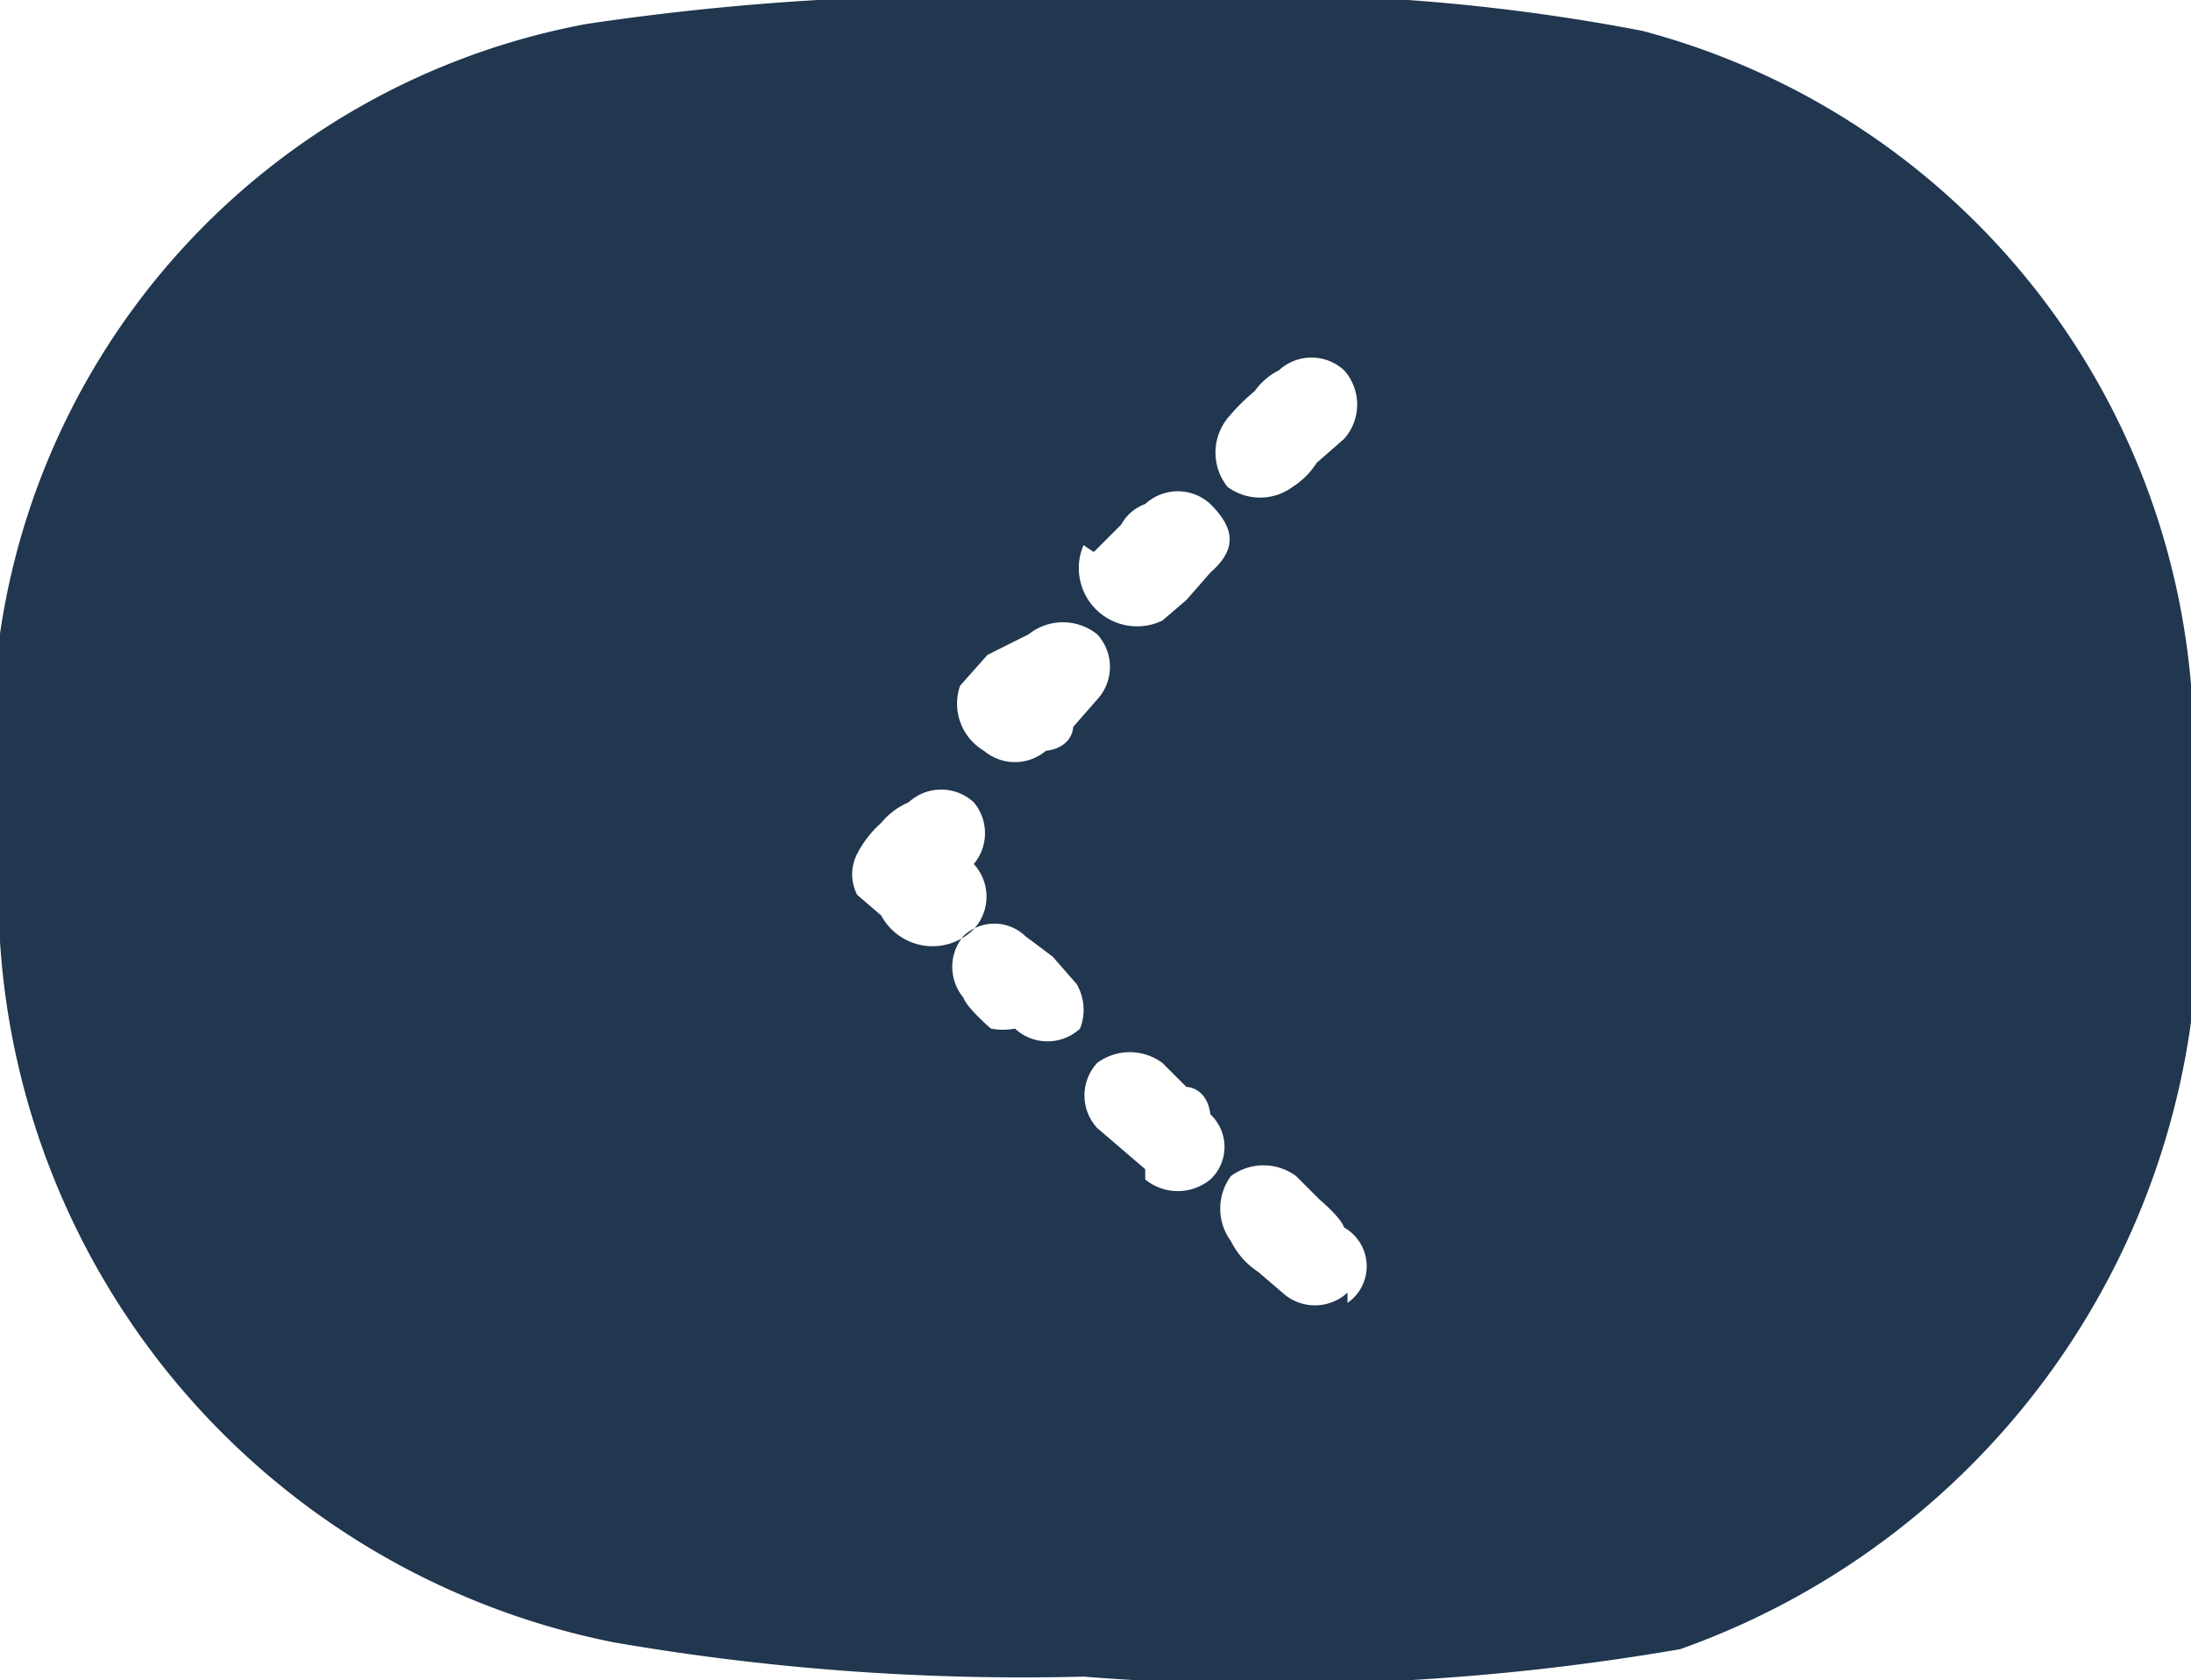<svg xmlns="http://www.w3.org/2000/svg" width="6.39" height="4.9" viewBox="0 0 6.39 4.9"><defs><style>.a{fill:#21364f;}</style></defs><title>Asset 181</title><path class="a" d="M4.79.09A5.83,5.83,0,0,0,3.27,0,7.57,7.57,0,0,0,1.71.07,2.12,2.12,0,0,0,0,2.46,2.23,2.23,0,0,0,1.79,4.79a7,7,0,0,0,1.37.1A7,7,0,0,0,4.9,4.81,2.27,2.27,0,0,0,6.39,2.36,2.16,2.16,0,0,0,4.79.09ZM3.58,1.22a.6.6,0,0,1,.08-.08.19.19,0,0,1,.07-.06.14.14,0,0,1,.19,0,.15.15,0,0,1,0,.2l-.08.07a.23.23,0,0,1-.07.07.16.16,0,0,1-.19,0A.16.16,0,0,1,3.58,1.22Zm-.39.39.08-.08a.13.13,0,0,1,.07-.06.14.14,0,0,1,.19,0c.07.07.08.13,0,.2l-.07.08-.07.06a.17.17,0,0,1-.23-.22ZM2.8,2l.08-.09L3,1.85a.16.16,0,0,1,.2,0,.14.14,0,0,1,0,.19l-.07.08s0,.06-.08.07a.14.14,0,0,1-.18,0A.16.16,0,0,1,2.8,2Zm-.23.67L2.5,2.61l0,0h0l0,0a0,0,0,0,0,0,0h0a.13.13,0,0,1,0-.12.31.31,0,0,1,.07-.09.21.21,0,0,1,.08-.06.14.14,0,0,1,.19,0,.14.14,0,0,1,0,.18h0a.14.14,0,0,1,0,.19A.17.17,0,0,1,2.57,2.67ZM3.15,3a.14.14,0,0,1-.19,0A.19.19,0,0,1,2.89,3s-.07-.06-.08-.09a.14.14,0,0,1,0-.18.13.13,0,0,1,.18,0l.08.06.07.08A.15.15,0,0,1,3.15,3Zm.19.41-.07-.06L3.2,3.29a.14.14,0,0,1,0-.19.16.16,0,0,1,.19,0l.07.07s.06,0,.07.08a.13.13,0,0,1,0,.19A.15.15,0,0,1,3.34,3.44Zm.59.36a.14.14,0,0,1-.19,0l-.07-.06a.23.23,0,0,1-.08-.09.16.16,0,0,1,0-.19.16.16,0,0,1,.19,0l.07.07s.06.05.07.08A.13.13,0,0,1,3.93,3.8Z"/></svg>